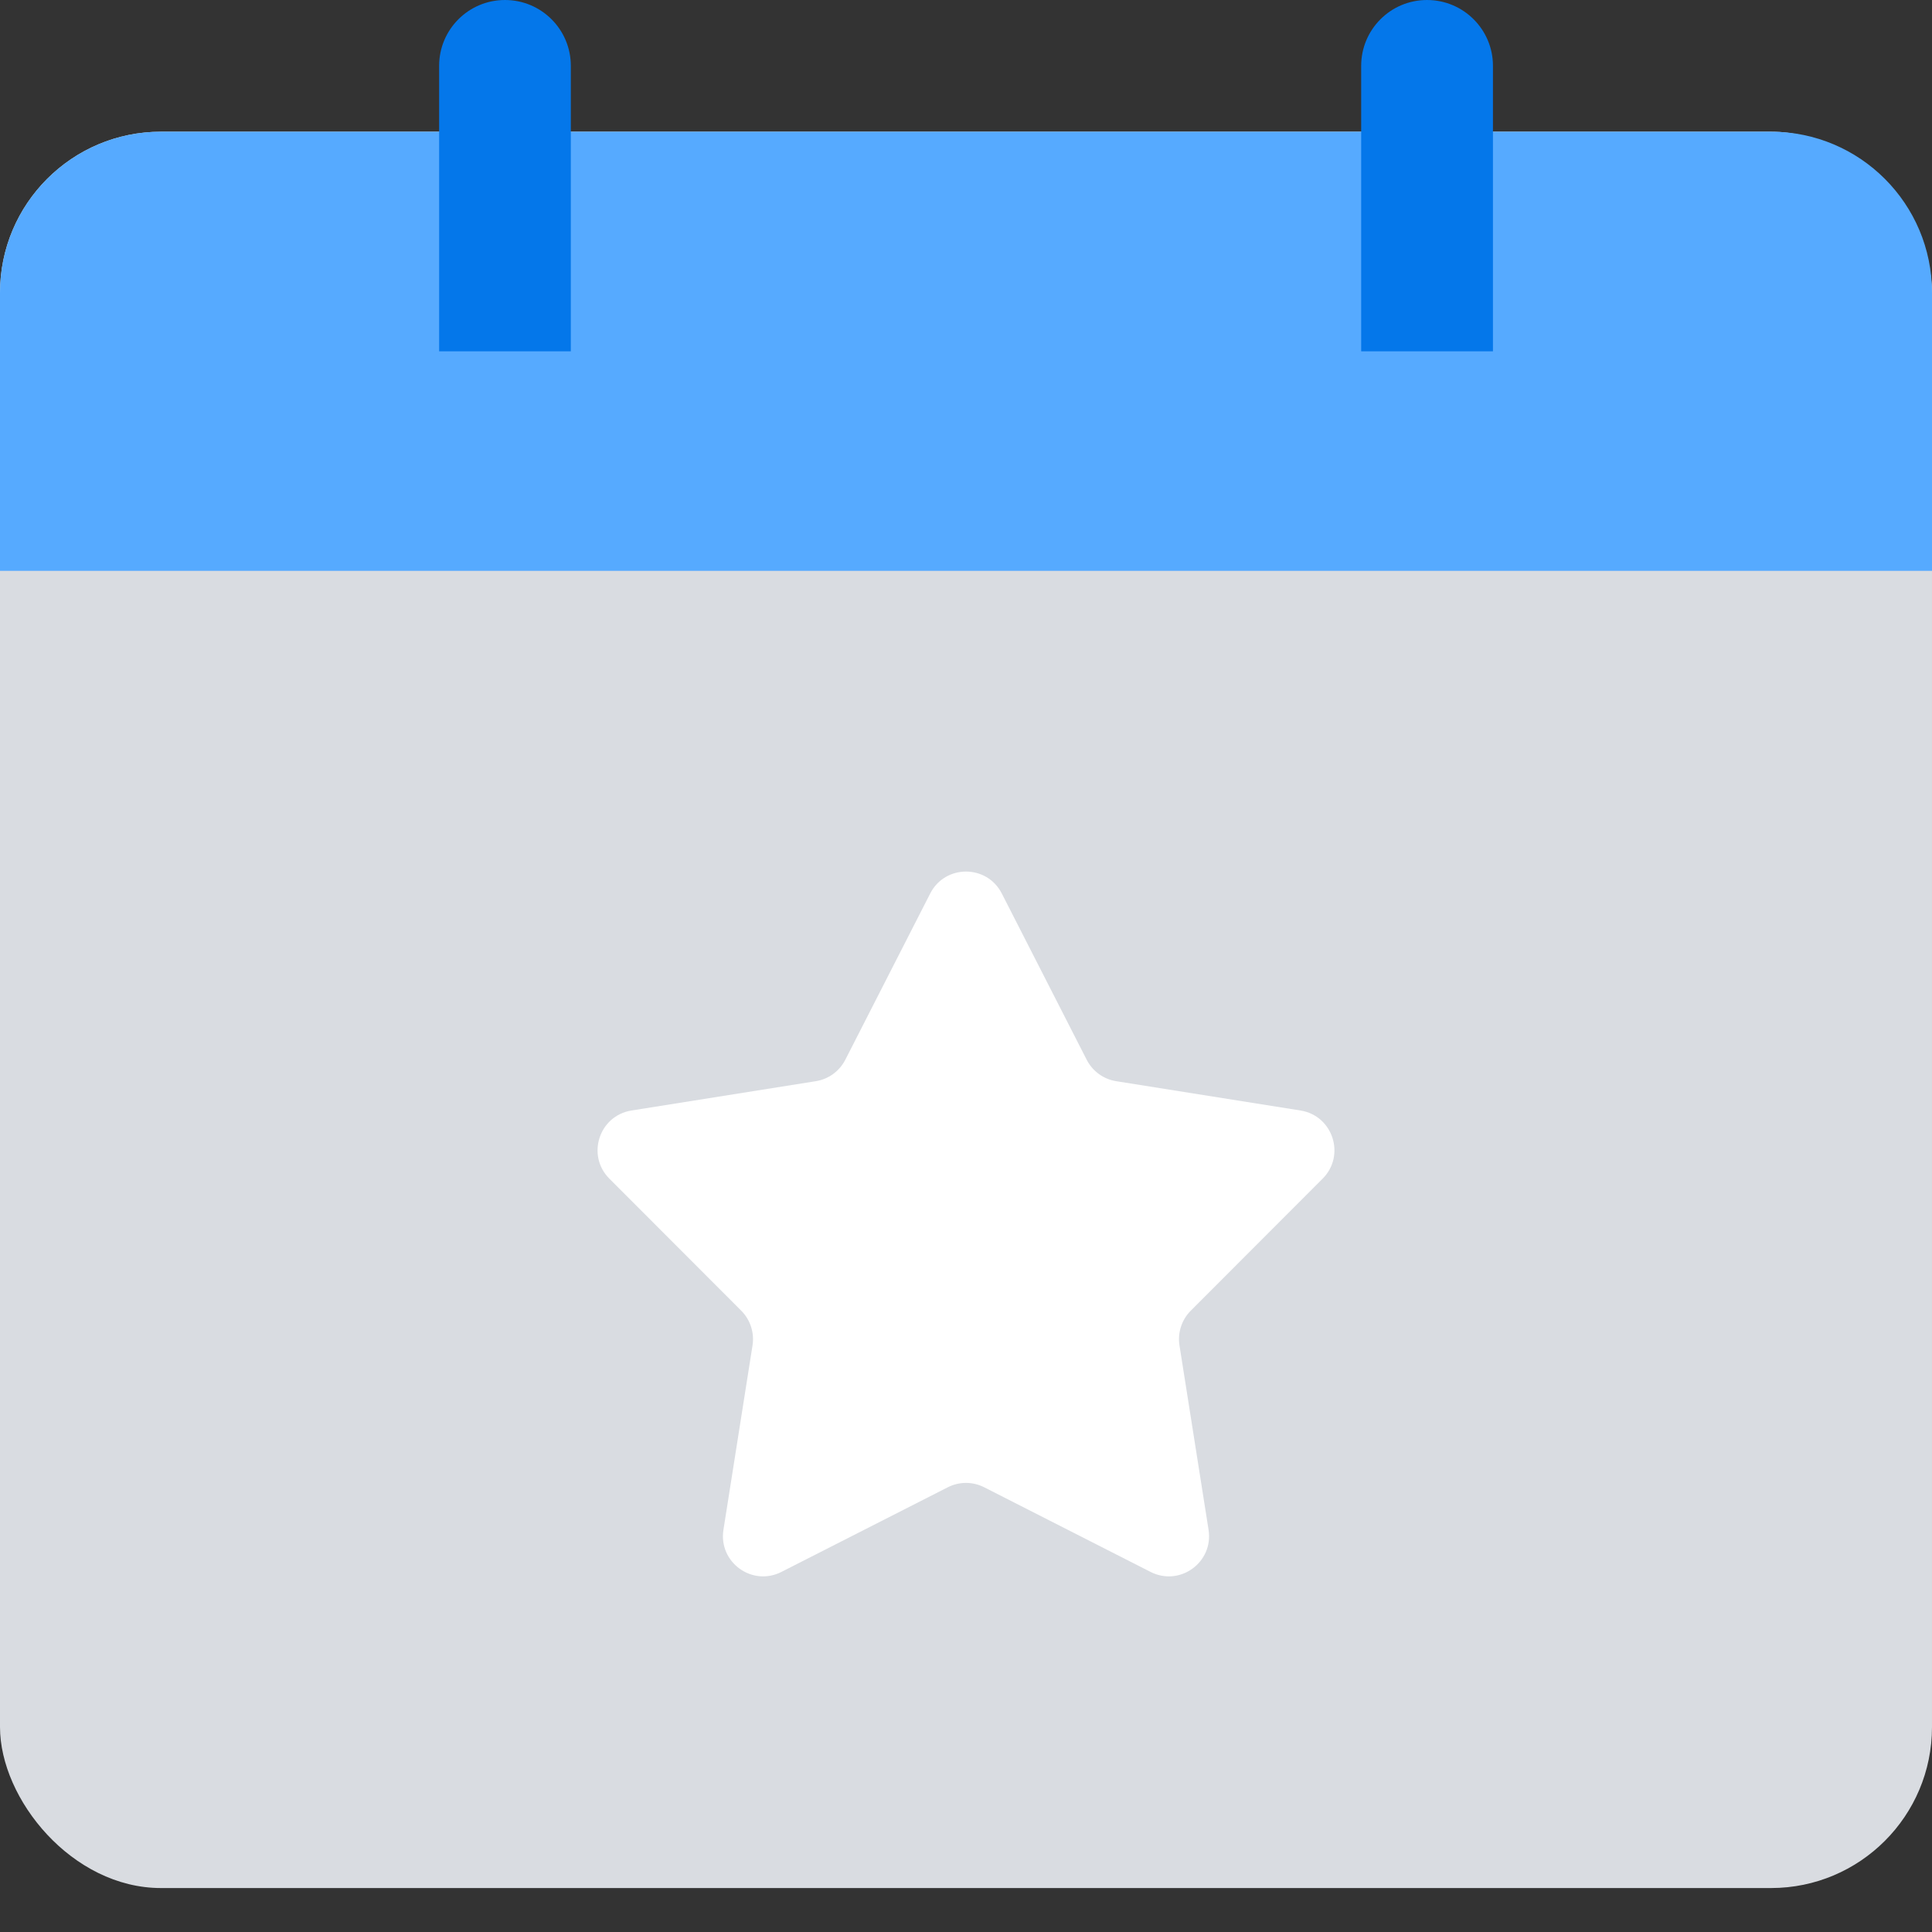 <svg width="24" height="24" viewBox="0 0 24 24" fill="none" xmlns="http://www.w3.org/2000/svg">
<rect x="0" y="0" width="24" height="24" fill="#333333" stroke="none"/>
<rect y="1.636" width="24" height="21.818" rx="2" fill="#D9DCE1"/>
<path d="M0 3.636C0 2.532 0.895 1.636 2 1.636H22C23.105 1.636 24 2.532 24 3.636V7.091H0V3.636Z" fill="#56AAFF"/>
<path d="M5.455 0.818C5.455 0.366 5.821 0 6.273 0C6.725 0 7.091 0.366 7.091 0.818V4.364H5.455V0.818Z" fill="#0477EA"/>
<path d="M16.909 0.818C16.909 0.366 17.275 0 17.727 0C18.179 0 18.546 0.366 18.546 0.818V4.364H16.909V0.818Z" fill="#0477EA"/>
<path d="M11.555 11.1C11.74 10.736 12.26 10.736 12.445 11.1L13.499 13.164C13.572 13.307 13.708 13.406 13.866 13.431L16.155 13.795C16.558 13.859 16.719 14.353 16.43 14.642L14.792 16.282C14.679 16.395 14.627 16.556 14.652 16.714L15.013 19.003C15.077 19.407 14.657 19.712 14.293 19.527L12.227 18.476C12.084 18.403 11.916 18.403 11.773 18.476L9.707 19.527C9.343 19.712 8.923 19.407 8.987 19.003L9.348 16.714C9.373 16.556 9.321 16.395 9.208 16.282L7.57 14.642C7.281 14.353 7.442 13.859 7.845 13.795L10.134 13.431C10.292 13.406 10.428 13.307 10.501 13.164L11.555 11.1Z" fill="white"/>
</svg>
